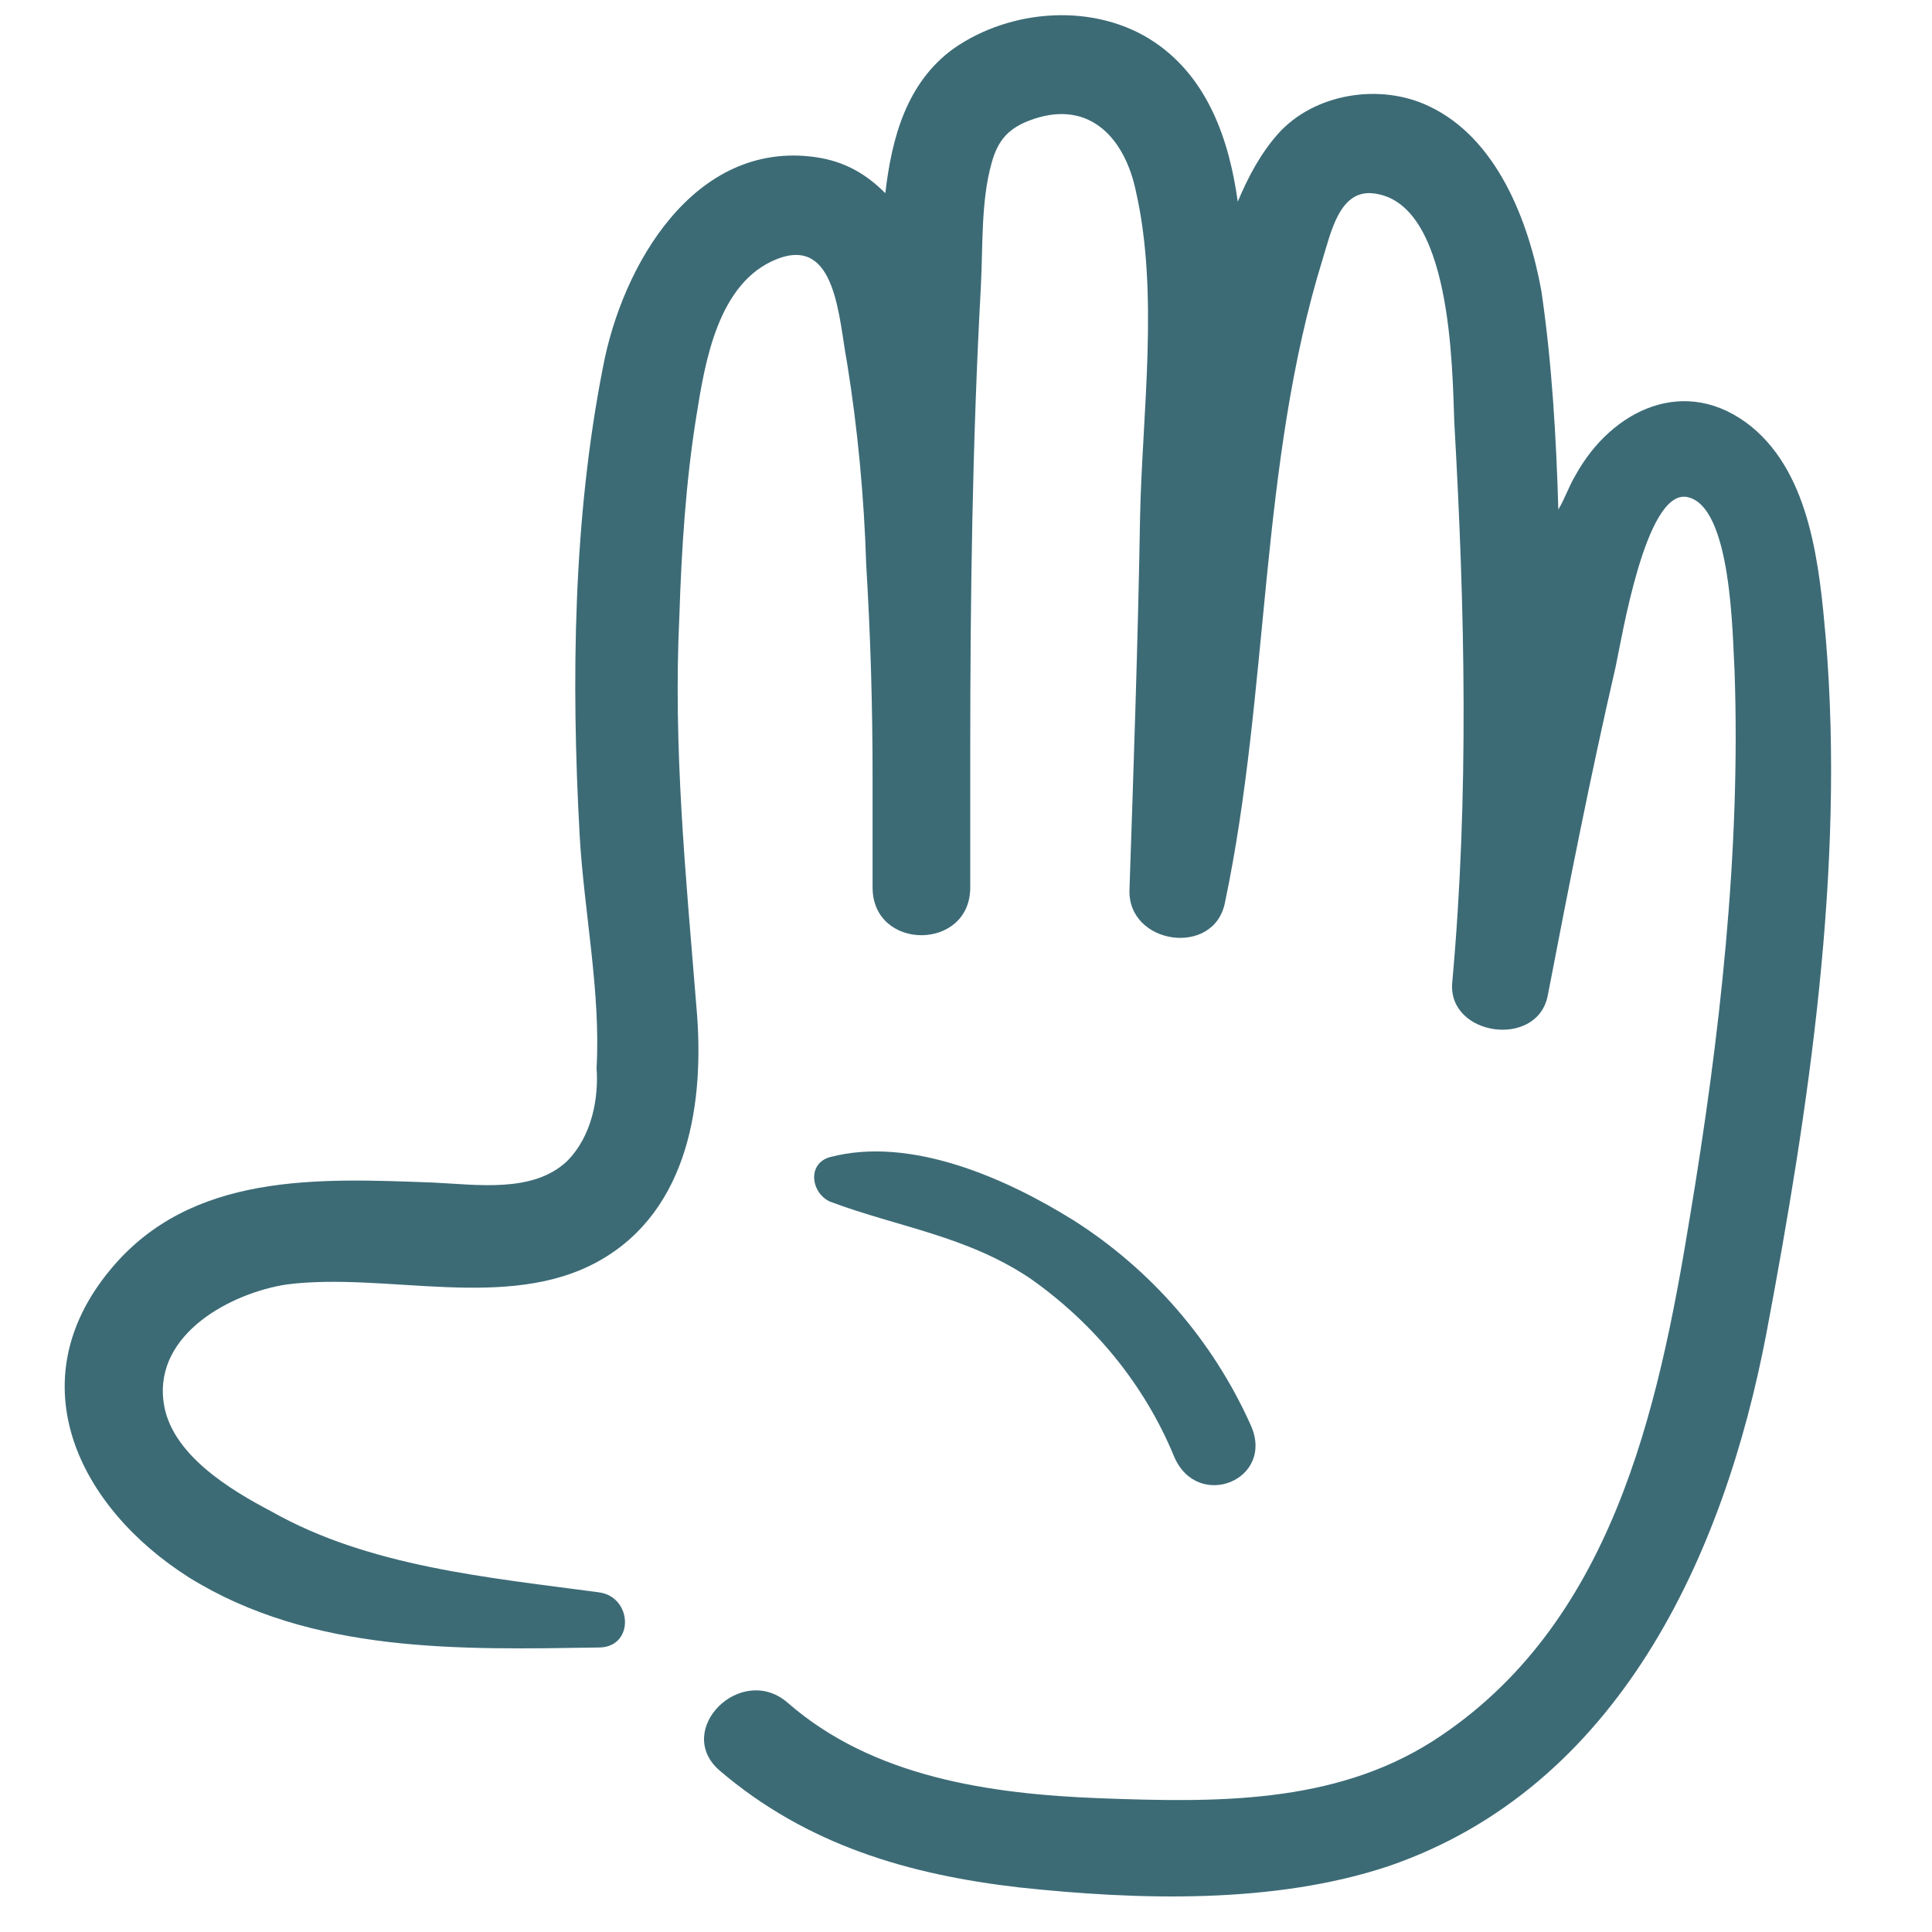 <svg id="Layer_1" enable-background="new 0 0 91 91" height="512" viewBox="0 0 91 91" width="512" xmlns="http://www.w3.org/2000/svg"><g fill="#3c6b76"><path d="m26.7 54.7c-1.6 1.5-4.2 1.1-6.3 1-5.4-.2-11.4-.5-15.2 4.1-4.4 5.3-1.5 11.2 3.7 14.5 5.8 3.6 12.8 3.4 19.3 3.3 1.7 0 1.6-2.4 0-2.6-5.2-.7-10.8-1.2-15.4-3.8-1.9-1-4.8-2.7-5.1-5.2-.4-3.2 3.2-5.1 5.8-5.5 4.7-.6 10.4 1.3 14.7-1.1s5-7.6 4.6-12c-.5-6.2-1.1-12.2-.8-18.4.1-3.1.3-6.3.8-9.4.4-2.5 1-6.3 3.8-7.4s2.9 2.8 3.3 4.9c.5 3.1.8 6.3.9 9.5.2 3.3.3 6.6.3 10v5.2c0 3 4.6 3 4.6 0 0-2.1 0-4.3 0-6.4 0-7.3.1-14.6.5-21.9.1-1.9 0-4 .5-5.8.3-1.1.8-1.7 2-2.1 2.7-.9 4.3 1 4.8 3.4 1.1 4.8.3 10.5.2 15.3-.1 5.9-.3 11.7-.5 17.6-.1 2.6 4 3.2 4.5.6 2.1-10 1.6-20.6 4.6-30.3.4-1.3.8-3.2 2.3-3.1 3.8.3 3.8 8.3 3.9 10.8.5 8.8.7 17.6-.1 26.4-.2 2.5 4 3.1 4.5.6 1-5.2 2-10.3 3.2-15.5.3-1.4 1.4-8.2 3.3-8 2.2.3 2.2 6.7 2.3 8.2.3 8.5-.7 17.3-2.1 25.7-1.5 9.2-3.7 19.3-12.1 24.7-4.7 3-10.3 2.9-15.7 2.7-5.2-.2-10.7-1-14.7-4.5-2.2-1.9-5.4 1.3-3.2 3.2 4.1 3.5 8.9 4.9 14.1 5.5 5.6.6 12 .8 17.4-1 10.8-3.7 15.8-14.6 17.8-25.1 2-10.6 3.7-21.9 2.8-32.7-.3-3.4-.7-7.7-3.5-10-3.1-2.5-6.6-.8-8.3 2.3-.3.5-.5 1.1-.8 1.6-.1-3.4-.3-6.9-.8-10.3-.6-3.3-2.1-7.2-5.3-8.7-2.3-1.1-5.4-.6-7.1 1.3-.8.9-1.4 2-1.9 3.2-.4-2.9-1.4-5.8-3.9-7.5-2.8-1.9-6.8-1.6-9.5.3-2.2 1.6-2.9 4.2-3.2 6.8-.9-.9-1.9-1.5-3.3-1.7-5.7-.8-9.1 5.1-10 9.9-1.4 7.1-1.5 14.7-1.1 22 .2 3.6 1 7.4.8 11 .1 1.4-.2 3.2-1.4 4.4z"/><path d="m48.5 60.2c3 2.1 5.4 5 6.8 8.4 1.1 2.6 4.8 1.1 3.6-1.5-1.8-4-4.7-7.3-8.3-9.6-3.2-2-7.7-4-11.5-3-1.1.3-.9 1.7 0 2.1 3.2 1.2 6.4 1.6 9.4 3.6z"/></g></svg>
